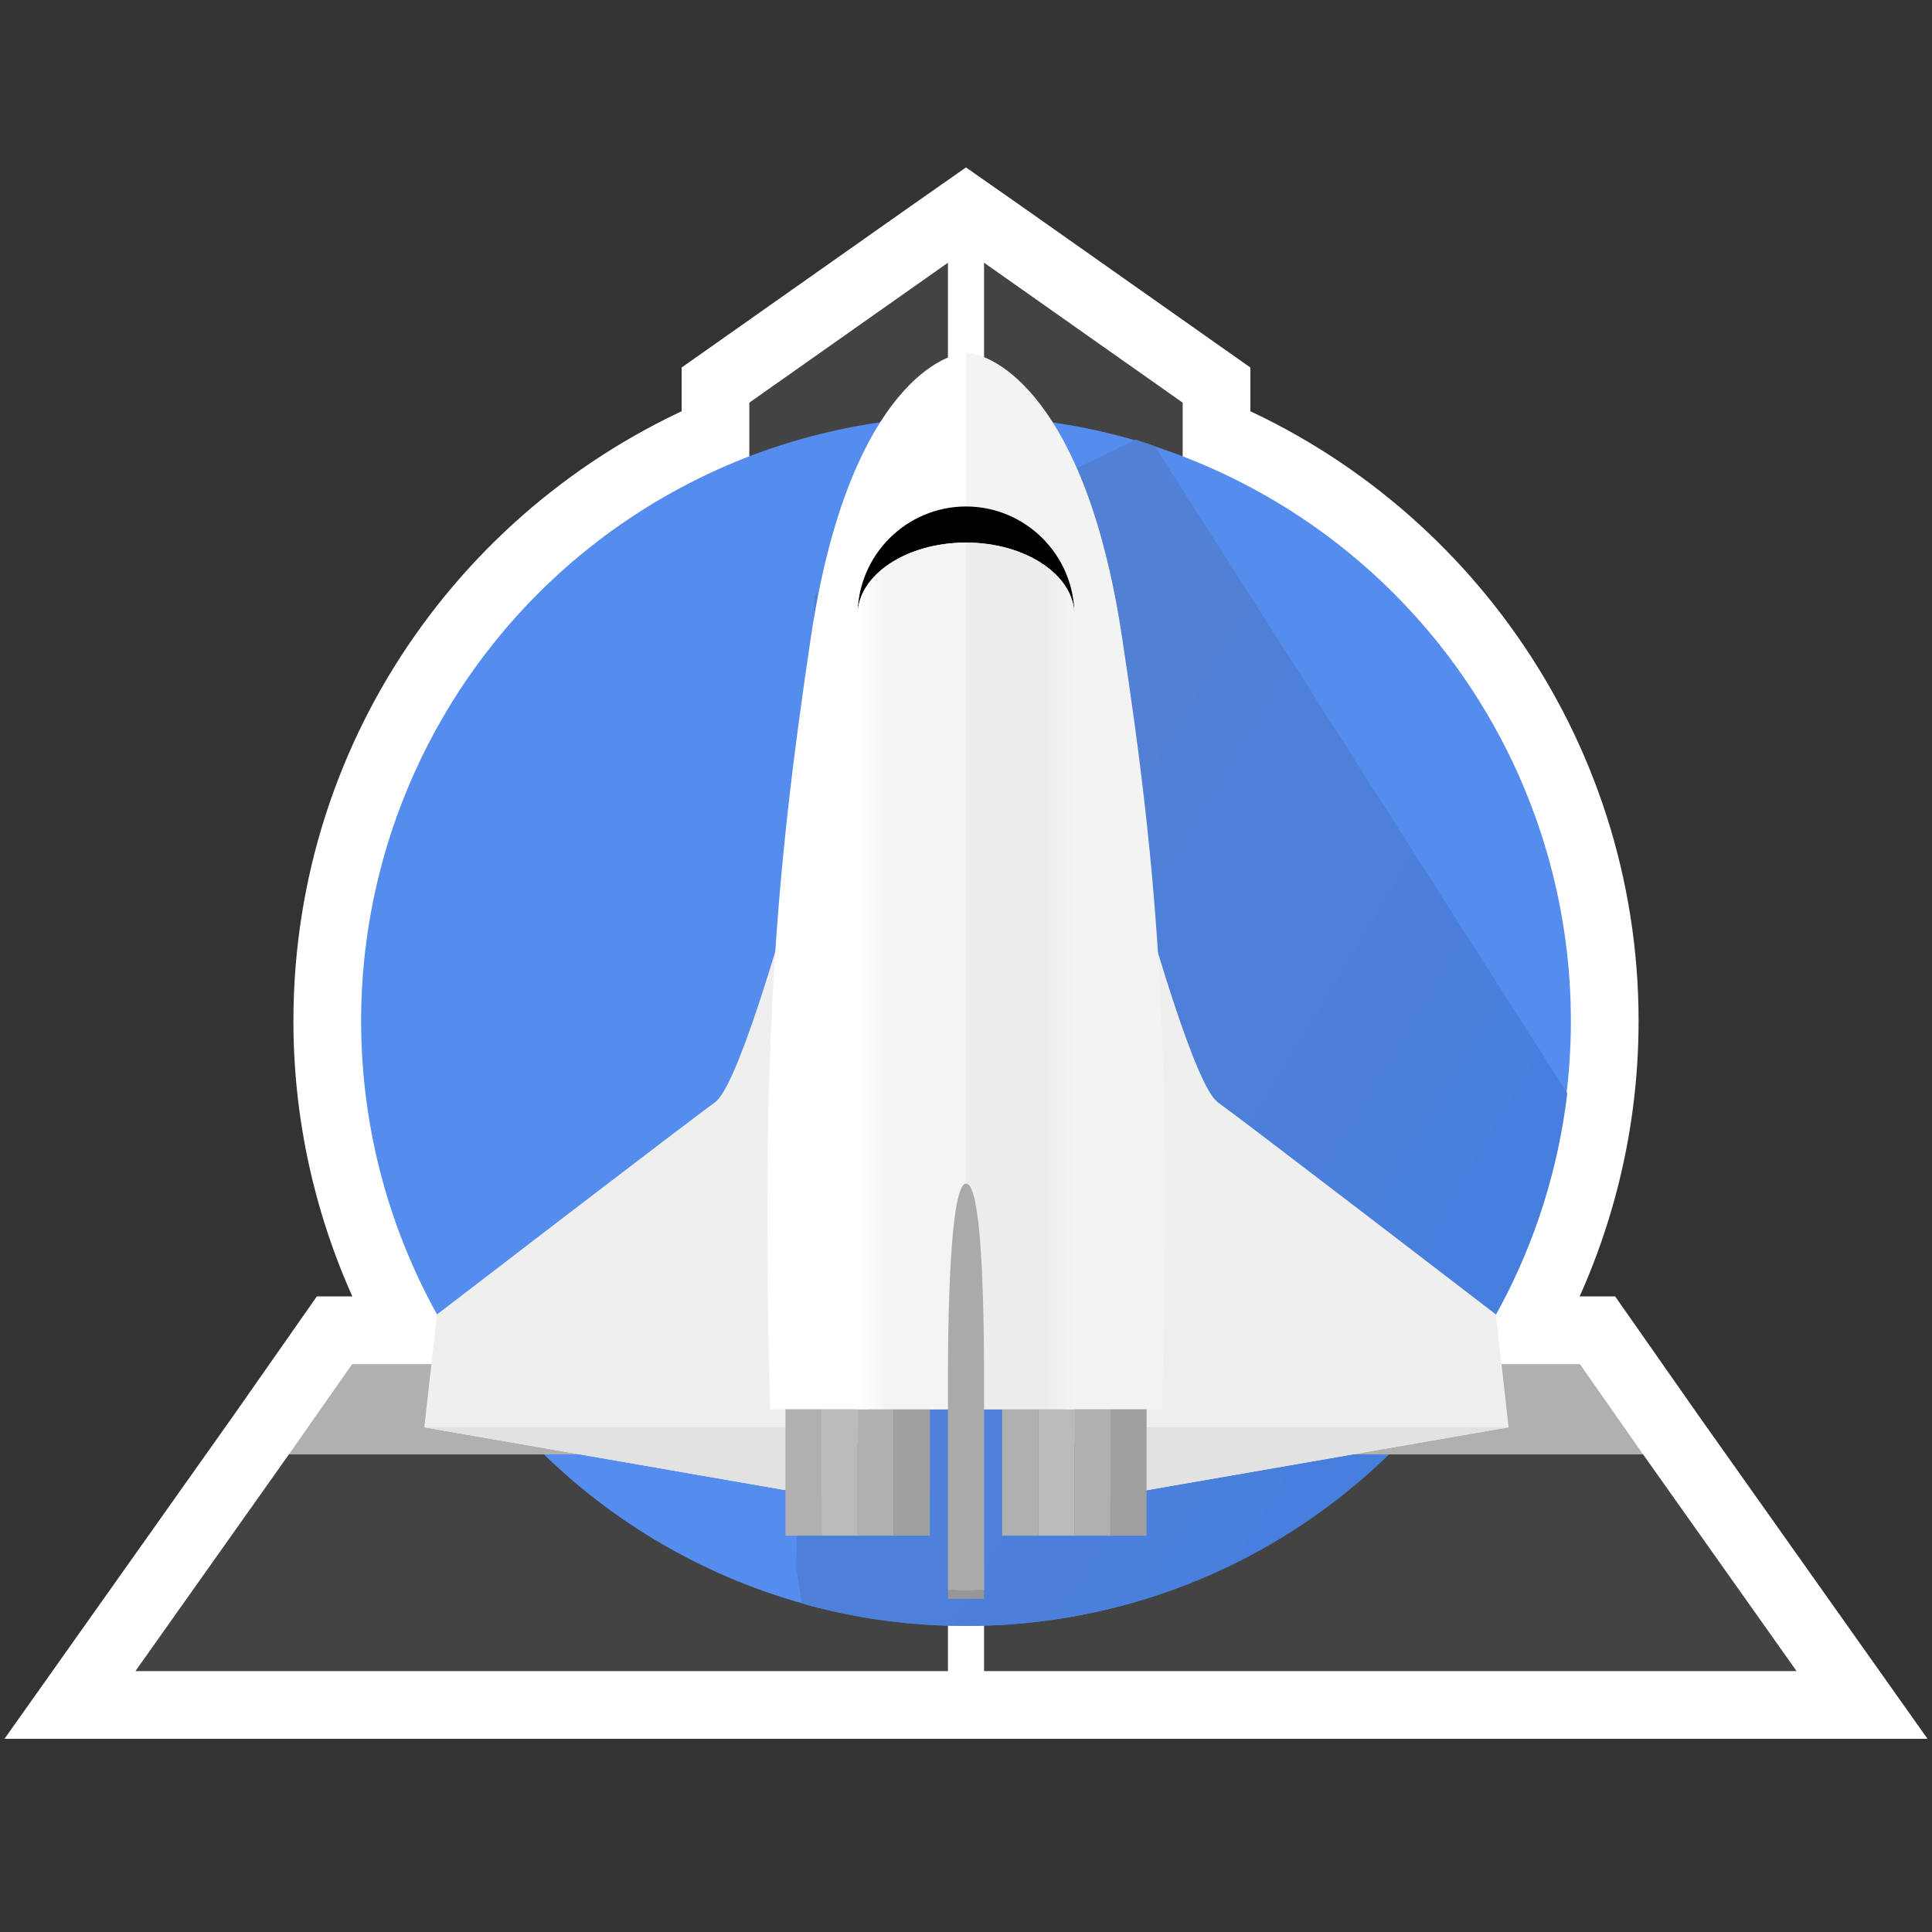 <svg viewBox="0 0 214 214" xmlns="http://www.w3.org/2000/svg" xmlns:xlink="http://www.w3.org/1999/xlink"><rect x="0" y="0" width="214" height="214" fill="#333333" stroke="none"/><linearGradient id="a" gradientTransform="matrix(85.4 0 0 -131.4 48229.895 68498.648)" gradientUnits="userSpaceOnUse" x1="-563.498" x2="-563.006" y1="520.446" y2="519.995"><stop offset="0" stop-color="#5180d5"/><stop offset="1" stop-color="#477fdf"/></linearGradient><linearGradient id="b" gradientTransform="matrix(12 0 0 -96 6363.317 49804.941)" gradientUnits="userSpaceOnUse" x1="-522.358" x2="-522.075" y1="517.675" y2="517.675"><stop offset="0" stop-color="#fff"/><stop offset=".972" stop-color="#f4f4f4"/></linearGradient><linearGradient id="c" gradientTransform="matrix(-12 0 0 -96 -7304.283 49804.941)" gradientUnits="userSpaceOnUse" x1="-618.608" x2="-618.325" y1="517.675" y2="517.675"><stop offset="0" stop-color="#f3f3f3"/><stop offset="1" stop-color="#ededed"/></linearGradient><path d="m199 185.1-17-24-7-10h-8.8l-.6-5.5c5.3-9.6 8.4-20.7 8.4-32.5 0-28.5-17.9-52.9-43-62.6v-5.9l-22-15.5-2-1.4-2 1.4-22 15.5v5.9c-25.1 9.7-43 34-43 62.6 0 11.8 3.1 22.9 8.4 32.5l-.6 5.5h-8.8l-7 10-17 24h90v-5h4v5z" fill="#fff" stroke="#fff" stroke-miterlimit="10" stroke-width="15"/><path d="m105 29.1v156h-90l17-24h51v-116.5zm4 0v156h90l-17-24h-51v-116.5z" fill="#434343"/><circle cx="107" cy="113.1" fill="#558dee" r="67"/><path d="m88.8 177.6c-.2-1.3-.4-2.7-.6-4l2-107.7 35.6-17.2 2.1.7 45.7 71.7c-4 33.7-32.6 59-66.5 59-6.3 0-12.4-.8-18.3-2.5z" fill="url(#a)"/><path d="m39 151.1h44v10h-51zm136 0 7 10h-51v-10z" fill="#b0b0b0"/><path d="m92.4 82.1c-6.6 25-11 38.4-13.2 40-3.2 2.3-30.8 23.5-30.8 23.5l-1.4 12.5 46 8 6-19h8v-65z" fill="#efefef"/><path d="m95.5 158.1-2.5 8-46-8z" fill="#e2e2e2"/><path d="m121.7 82.1c6.6 25 11 38.4 13.2 40 3.2 2.3 30.8 23.5 30.8 23.5l1.4 12.5-46 8-6-19h-8v-65z" fill="#efefef"/><path d="m118.5 158.1 2.5 8 46-8z" fill="#e2e2e2"/><path d="m89.8 70.7c4-26.8 14.3-31.6 17.3-31.6v117h-21.8c-1-39.5.5-58.6 4.5-85.4z" fill="#fff"/><path d="m124.3 70.7c-4-26.8-14.3-31.6-17.3-31.6v117h21.7c1.1-39.5-.3-58.6-4.4-85.4z" fill="#f3f3f3"/><path d="m105.5 141.6h3v35h-3z" fill="#d8d8d8" stroke="#979797"/><path d="m87 156.1h4v14h-4zm24 0h4v14h-4z" fill="#b0b0b0"/><path d="m91 156.1h4v14h-4zm24 0h4v14h-4z" fill="#bababa"/><path d="m95 156.1h4v14h-4zm24 0h4v14h-4z" fill="#b0b0b0"/><path d="m99 156.1h4v14h-4zm24 0h4v14h-4z" fill="#9f9f9f"/><path d="m95 68.1c0-6.6 5.4-12 12-12s12 5.4 12 12c0-4.4-5.4-8-12-8s-12 3.6-12 8z"/><path d="m107 156.1h-12v-88c0-4.4 5.4-8 12-8z" fill="url(#b)"/><path d="m107 156.1h12v-88c0-4.4-5.4-8-12-8z" fill="url(#c)"/><path d="m107 131.1c1.3 0 2 7.3 2 22v23h-4v-23c0-14.7.8-22 2-22z" fill="#aaa"/><path d="m7 13.1h200v200h-200z" fill="none"/></svg>